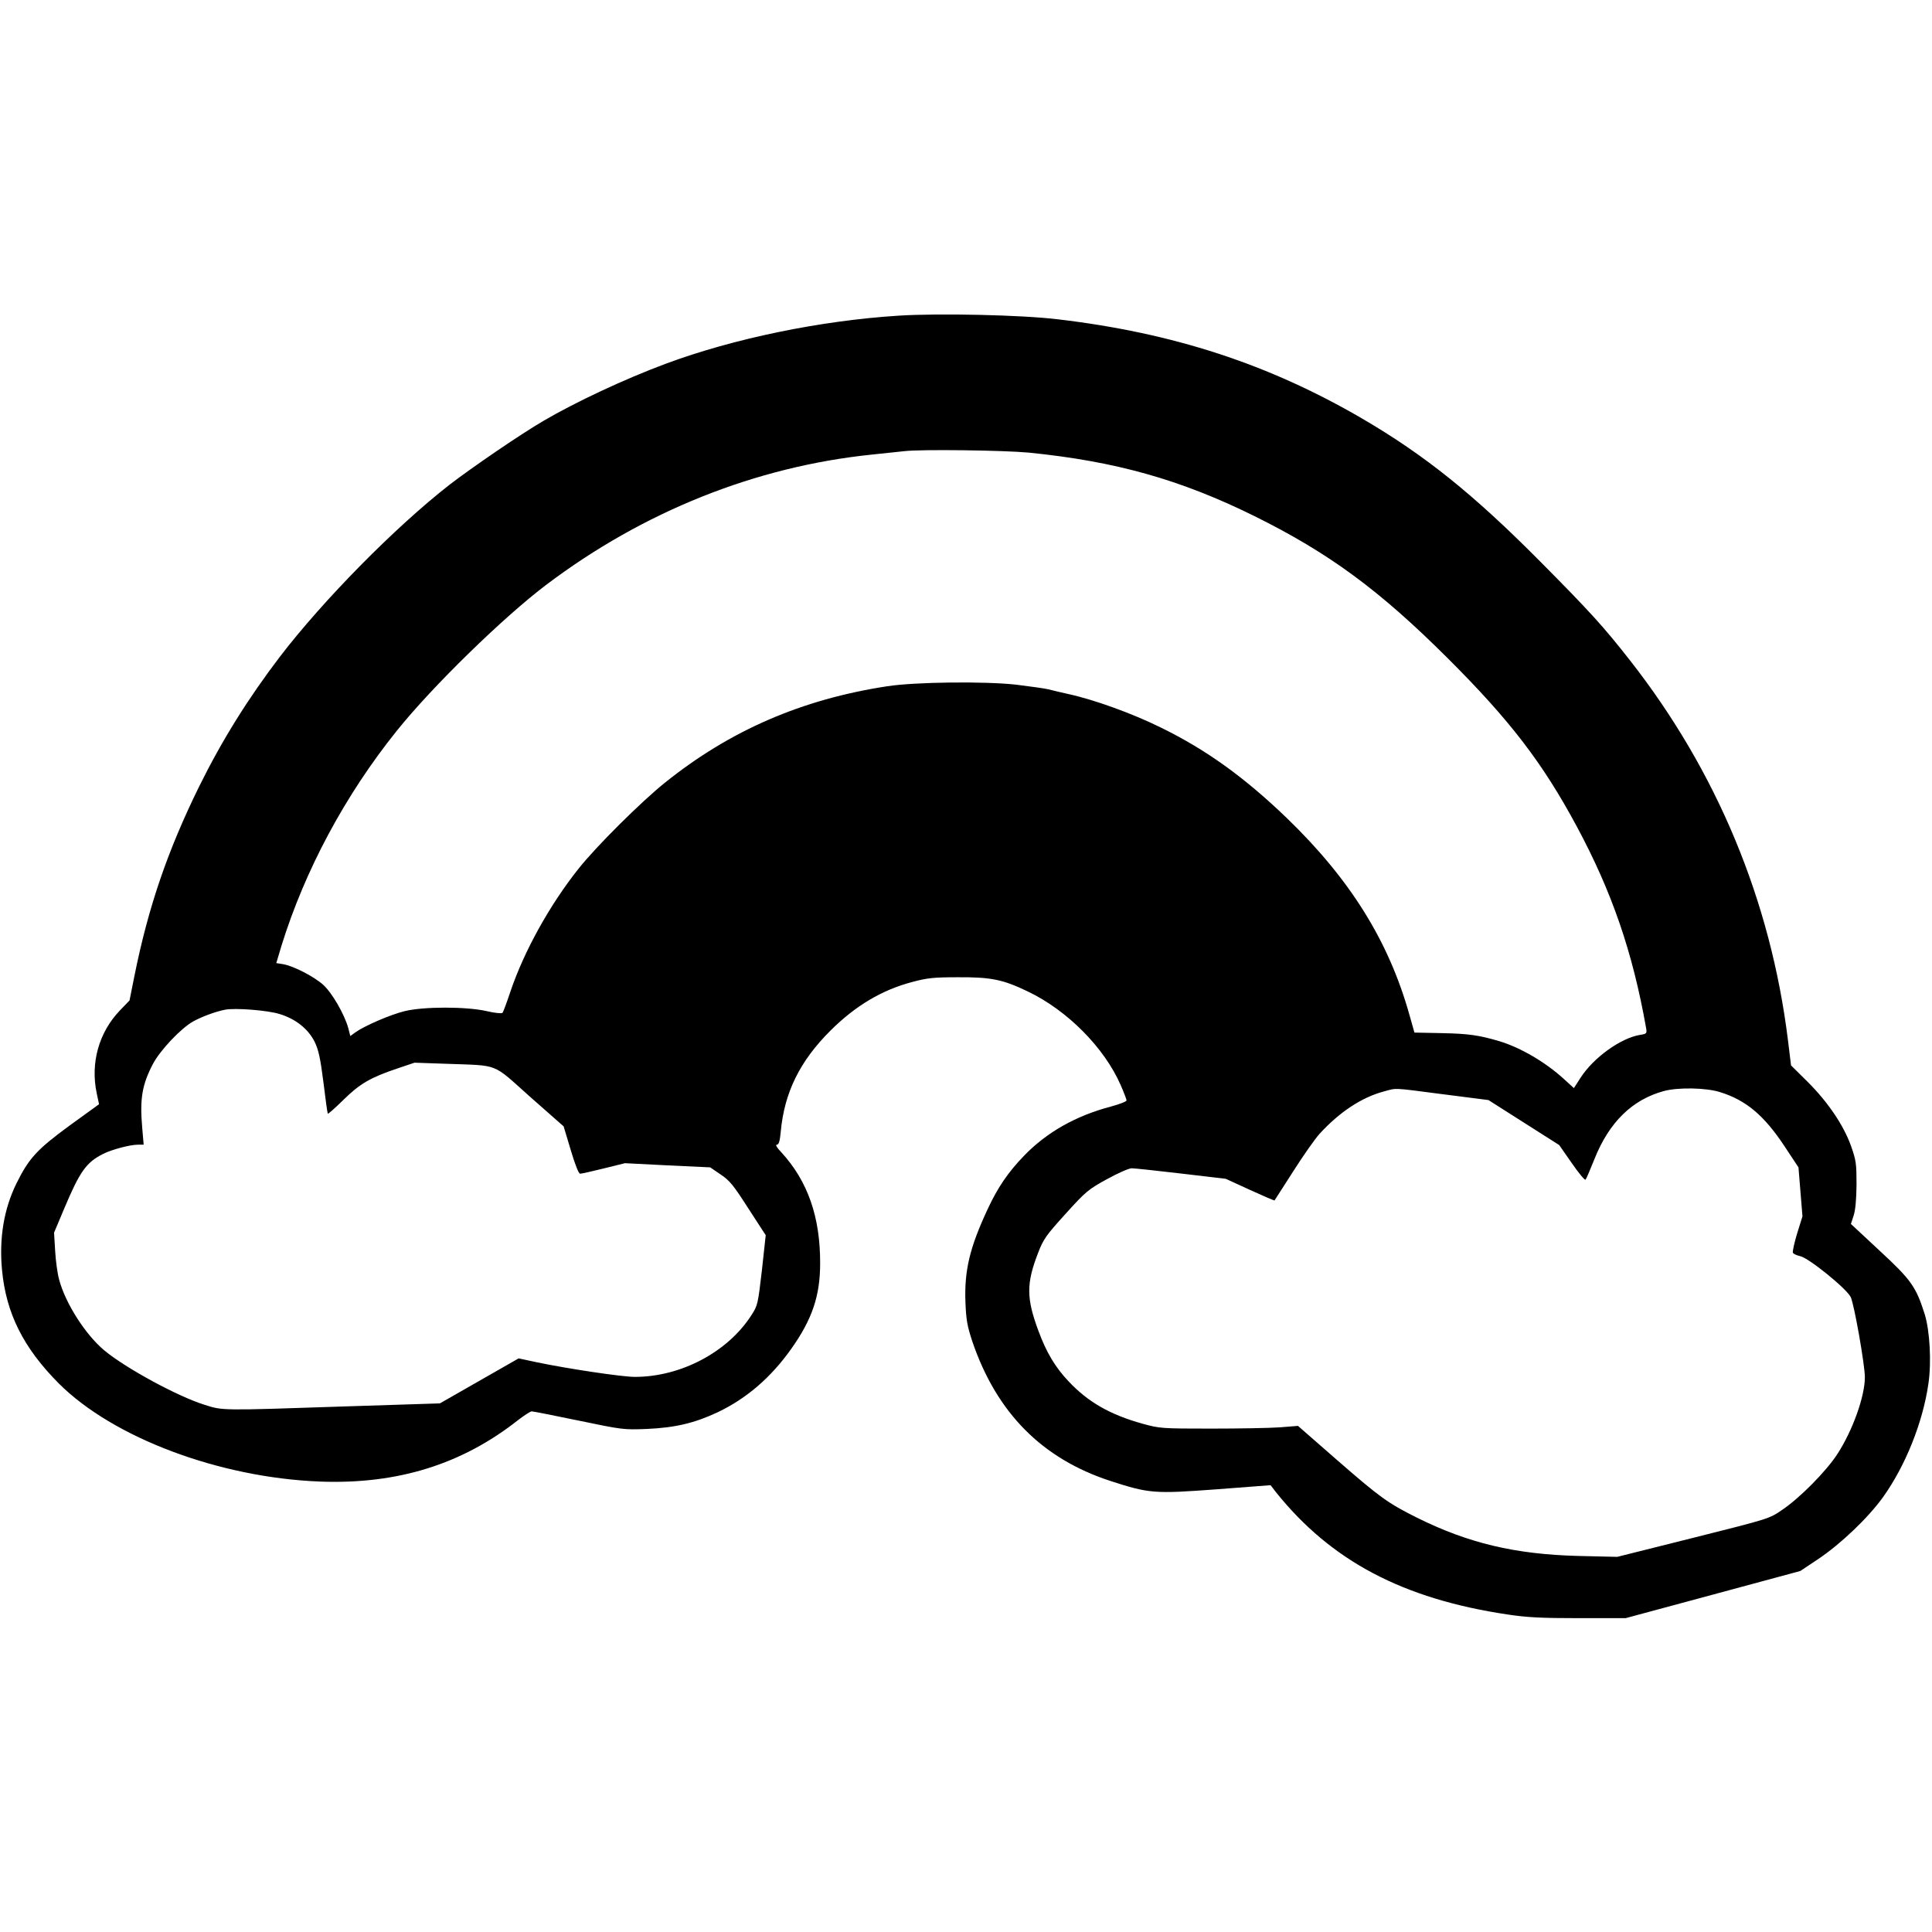 <?xml version="1.0" standalone="no"?>
<!DOCTYPE svg PUBLIC "-//W3C//DTD SVG 20010904//EN"
 "http://www.w3.org/TR/2001/REC-SVG-20010904/DTD/svg10.dtd">
<svg version="1.0" xmlns="http://www.w3.org/2000/svg"
 width="1065pt" height="1065pt" viewBox="0 0 1065 1065"
 preserveAspectRatio="xMidYMid meet">
<g transform="translate(0,1065) scale(0.1,-0.1)"
fill="#000000" stroke="none">
<path d="M4955 8910 c-431 -27 -911 -126 -1285 -265 -228 -85 -497 -211 -676
-316 -128 -75 -391 -255 -516 -351 -300 -234 -696 -636 -935 -948 -176 -231
-319 -460 -445 -715 -173 -352 -280 -662 -357 -1045 l-27 -135 -53 -55 c-116
-121 -163 -289 -128 -456 l13 -61 -163 -118 c-180 -132 -224 -180 -293 -320
-69 -141 -95 -301 -79 -474 22 -240 118 -431 313 -627 300 -300 887 -520 1441
-541 426 -16 782 95 1091 339 34 26 68 48 75 48 8 0 124 -23 259 -51 241 -50
247 -51 375 -46 157 7 263 32 391 92 160 76 295 193 406 350 115 162 159 292
159 470 1 256 -68 454 -214 613 -25 26 -34 42 -25 42 11 0 17 18 22 73 20 215
105 388 275 557 138 137 283 223 450 267 82 22 118 26 251 26 183 1 248 -12
387 -79 217 -104 420 -309 510 -514 18 -41 33 -80 33 -86 0 -6 -39 -21 -87
-34 -193 -51 -354 -142 -479 -272 -87 -90 -144 -174 -199 -292 -99 -212 -130
-339 -123 -516 4 -97 10 -130 38 -215 134 -393 384 -646 762 -769 213 -69 241
-71 581 -46 l301 23 30 -39 c303 -378 699 -588 1278 -674 106 -16 185 -20 391
-20 l258 0 482 130 481 130 99 66 c124 83 275 227 357 341 123 172 219 410
250 624 18 119 8 293 -20 384 -48 152 -75 190 -248 350 l-159 148 15 46 c10
31 15 87 16 171 0 115 -2 132 -30 212 -41 115 -127 242 -239 354 l-92 91 -17
139 c-95 769 -392 1483 -871 2094 -144 184 -220 268 -494 544 -368 371 -637
587 -981 788 -516 301 -1043 473 -1680 548 -198 24 -654 34 -875 20z m716
-755 c478 -48 835 -148 1244 -350 410 -203 688 -407 1066 -784 343 -342 523
-577 711 -927 193 -359 308 -692 382 -1111 5 -30 4 -32 -35 -38 -106 -18 -254
-125 -325 -234 l-38 -59 -55 50 c-102 93 -237 172 -354 208 -115 34 -172 42
-321 45 l-149 3 -28 99 c-114 406 -327 747 -676 1084 -234 225 -445 377 -695
499 -156 77 -366 153 -508 184 -41 9 -91 21 -110 26 -19 5 -100 16 -180 26
-172 19 -555 15 -710 -9 -470 -72 -865 -243 -1224 -531 -129 -103 -381 -353
-478 -476 -158 -199 -299 -453 -374 -675 -20 -60 -40 -114 -44 -118 -5 -5 -43
-1 -86 9 -112 26 -350 26 -454 0 -78 -19 -219 -80 -270 -116 l-29 -21 -11 43
c-21 77 -90 196 -139 240 -52 46 -163 103 -220 113 l-38 6 29 97 c129 415 350
828 634 1182 196 245 589 628 826 807 534 403 1153 651 1793 717 83 9 164 17
180 19 92 11 547 5 686 -8z m-4129 -3095 c89 -27 158 -83 193 -154 21 -44 31
-89 48 -223 11 -92 22 -170 24 -172 2 -3 41 32 86 76 91 90 151 124 300 174
l92 31 175 -6 c297 -11 250 7 462 -182 l185 -163 39 -130 c24 -81 44 -131 52
-131 7 0 66 13 130 29 l117 29 235 -12 235 -11 57 -39 c50 -33 71 -59 153
-187 l96 -148 -21 -193 c-22 -188 -23 -194 -58 -248 -130 -203 -389 -340 -642
-340 -71 0 -371 45 -543 81 l-98 21 -217 -124 -217 -124 -530 -17 c-681 -23
-666 -23 -767 9 -148 46 -435 202 -553 300 -104 87 -214 259 -249 390 -9 32
-19 104 -22 159 l-6 100 56 133 c86 204 121 254 214 301 47 24 149 51 192 51
l32 0 -8 93 c-14 160 -1 237 59 352 40 76 154 196 221 234 49 27 122 54 176
65 57 11 236 -3 302 -24z m6413 -442 l250 -32 195 -124 195 -124 69 -99 c38
-55 72 -96 76 -92 4 4 26 55 49 113 81 204 209 329 384 376 79 21 232 18 308
-6 143 -44 243 -128 355 -297 l78 -118 11 -135 11 -135 -29 -93 c-16 -52 -26
-100 -24 -107 3 -7 21 -15 39 -19 46 -8 257 -179 280 -226 19 -39 78 -374 78
-442 0 -106 -68 -295 -152 -424 -62 -95 -206 -241 -304 -307 -71 -49 -72 -49
-490 -154 l-419 -105 -215 5 c-347 9 -606 70 -891 212 -158 79 -201 110 -432
311 l-222 194 -100 -8 c-55 -4 -226 -7 -380 -7 -274 0 -282 1 -377 27 -179 50
-300 119 -408 234 -72 76 -122 159 -165 276 -68 182 -68 263 -2 433 29 75 44
96 151 214 112 124 126 135 228 191 60 33 121 60 136 60 15 0 138 -13 273 -29
l246 -29 133 -61 c73 -33 134 -60 136 -58 1 1 48 74 104 162 56 88 121 180
144 205 111 121 232 201 356 234 72 19 41 21 325 -16z"/>
</g>
</svg>
